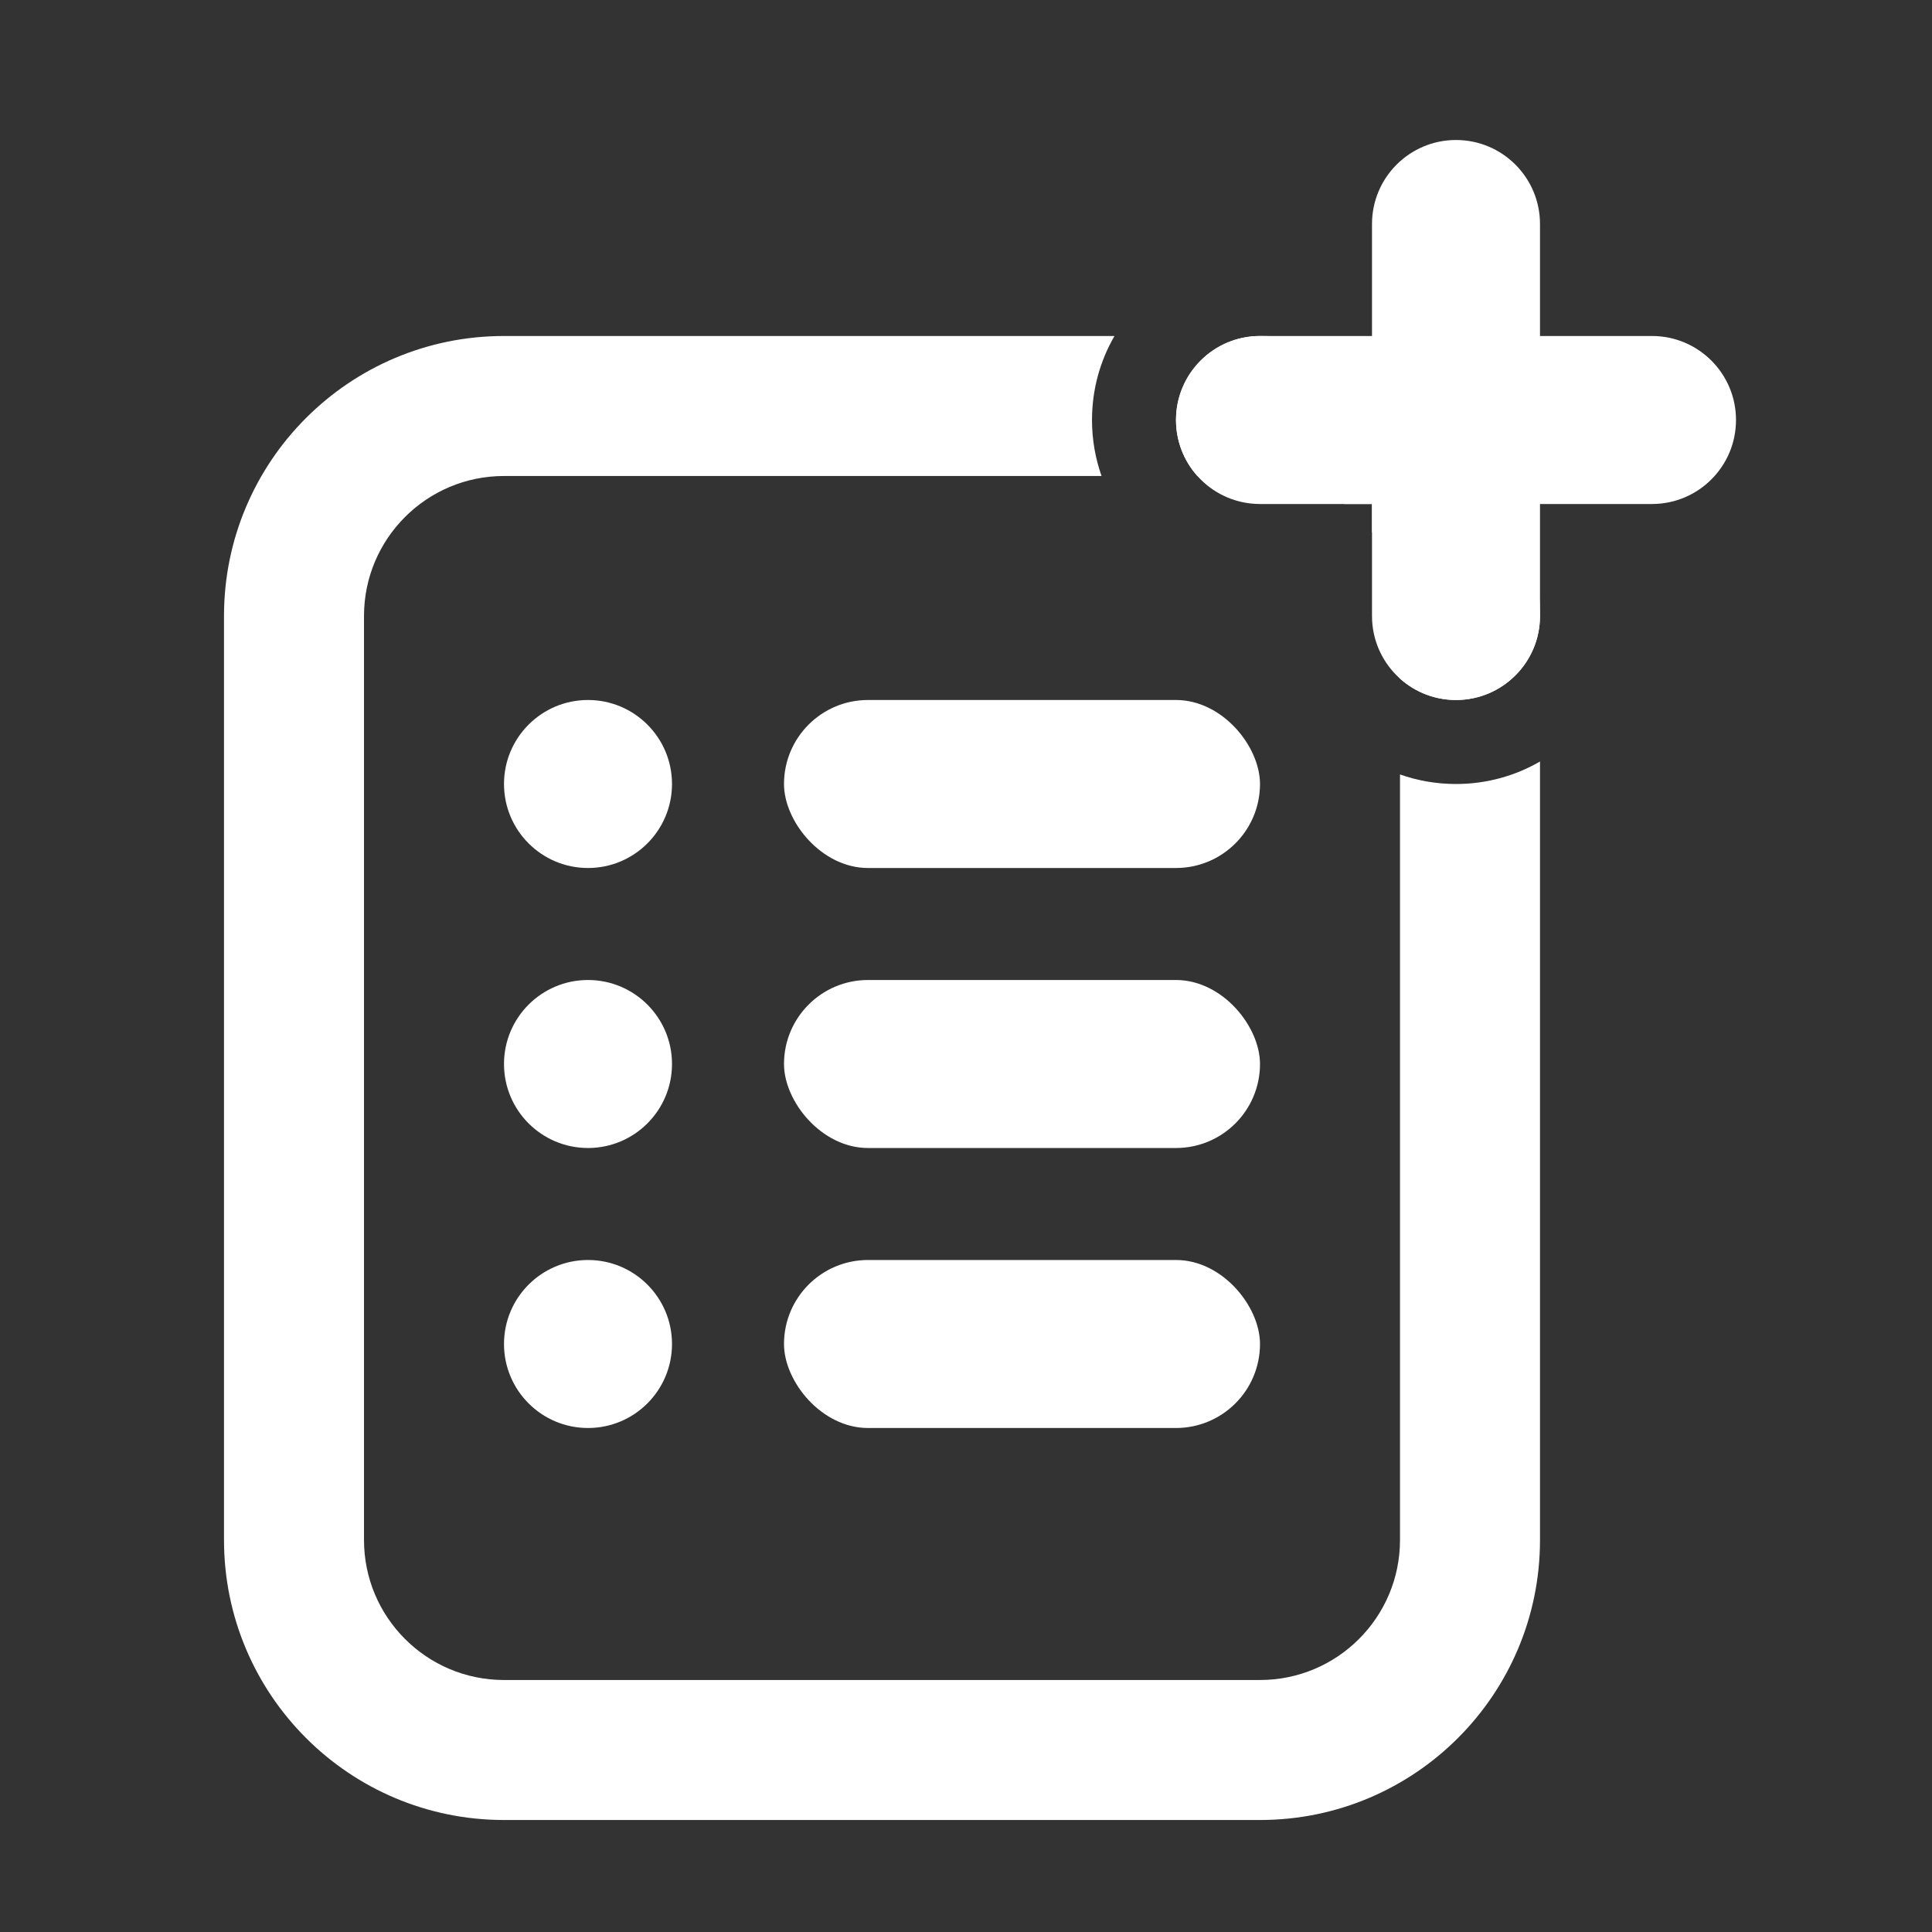 <svg width="69" height="69" viewBox="0 0 69 69" fill="none" xmlns="http://www.w3.org/2000/svg">
<rect x="0" y="0" width="69" height="69" fill="#333333" stroke="none"/>
<rect x="28" y="25" width="17" height="6" rx="3" fill="white"/>
<circle cx="21" cy="28" r="3" fill="white"/>
<rect x="28" y="45" width="17" height="6" rx="3" fill="white"/>
<circle cx="21" cy="48" r="3" fill="white"/>
<rect x="28" y="35" width="17" height="6" rx="3" fill="white"/>
<circle cx="21" cy="38" r="3" fill="white"/>
<path d="M42 15C42 13.343 43.343 12 45 12H59C60.657 12 62 13.343 62 15C62 16.657 60.657 18 59 18H45C43.343 18 42 16.657 42 15Z" fill="white"/>
<path d="M52 5C53.657 5 55 6.343 55 8L55 22C55 23.657 53.657 25 52 25C50.343 25 49 23.657 49 22L49 8C49 6.343 50.343 5 52 5Z" fill="white"/>
<path fill-rule="evenodd" clip-rule="evenodd" d="M39.803 12H18C12.477 12 8 16.477 8 22V55C8 60.523 12.477 65 18 65H45C50.523 65 55 60.523 55 55V27.197C54.117 27.708 53.093 28 52 28C51.299 28 50.626 27.88 50 27.659V55C50 57.761 47.761 60 45 60H18C15.239 60 13 57.761 13 55V22C13 19.239 15.239 17 18 17H39.341C39.12 16.374 39 15.701 39 15C39 13.907 39.292 12.883 39.803 12ZM48.001 18C47.165 17.372 46.126 17 45 17H42.764C42.289 16.469 42 15.768 42 15C42 13.343 43.343 12 45 12C50.523 12 55 16.477 55 22C55 23.657 53.657 25 52 25C51.232 25 50.531 24.711 50 24.236V22C50 20.874 49.628 19.835 49 19V18H48.001Z" fill="white"/>
</svg>
